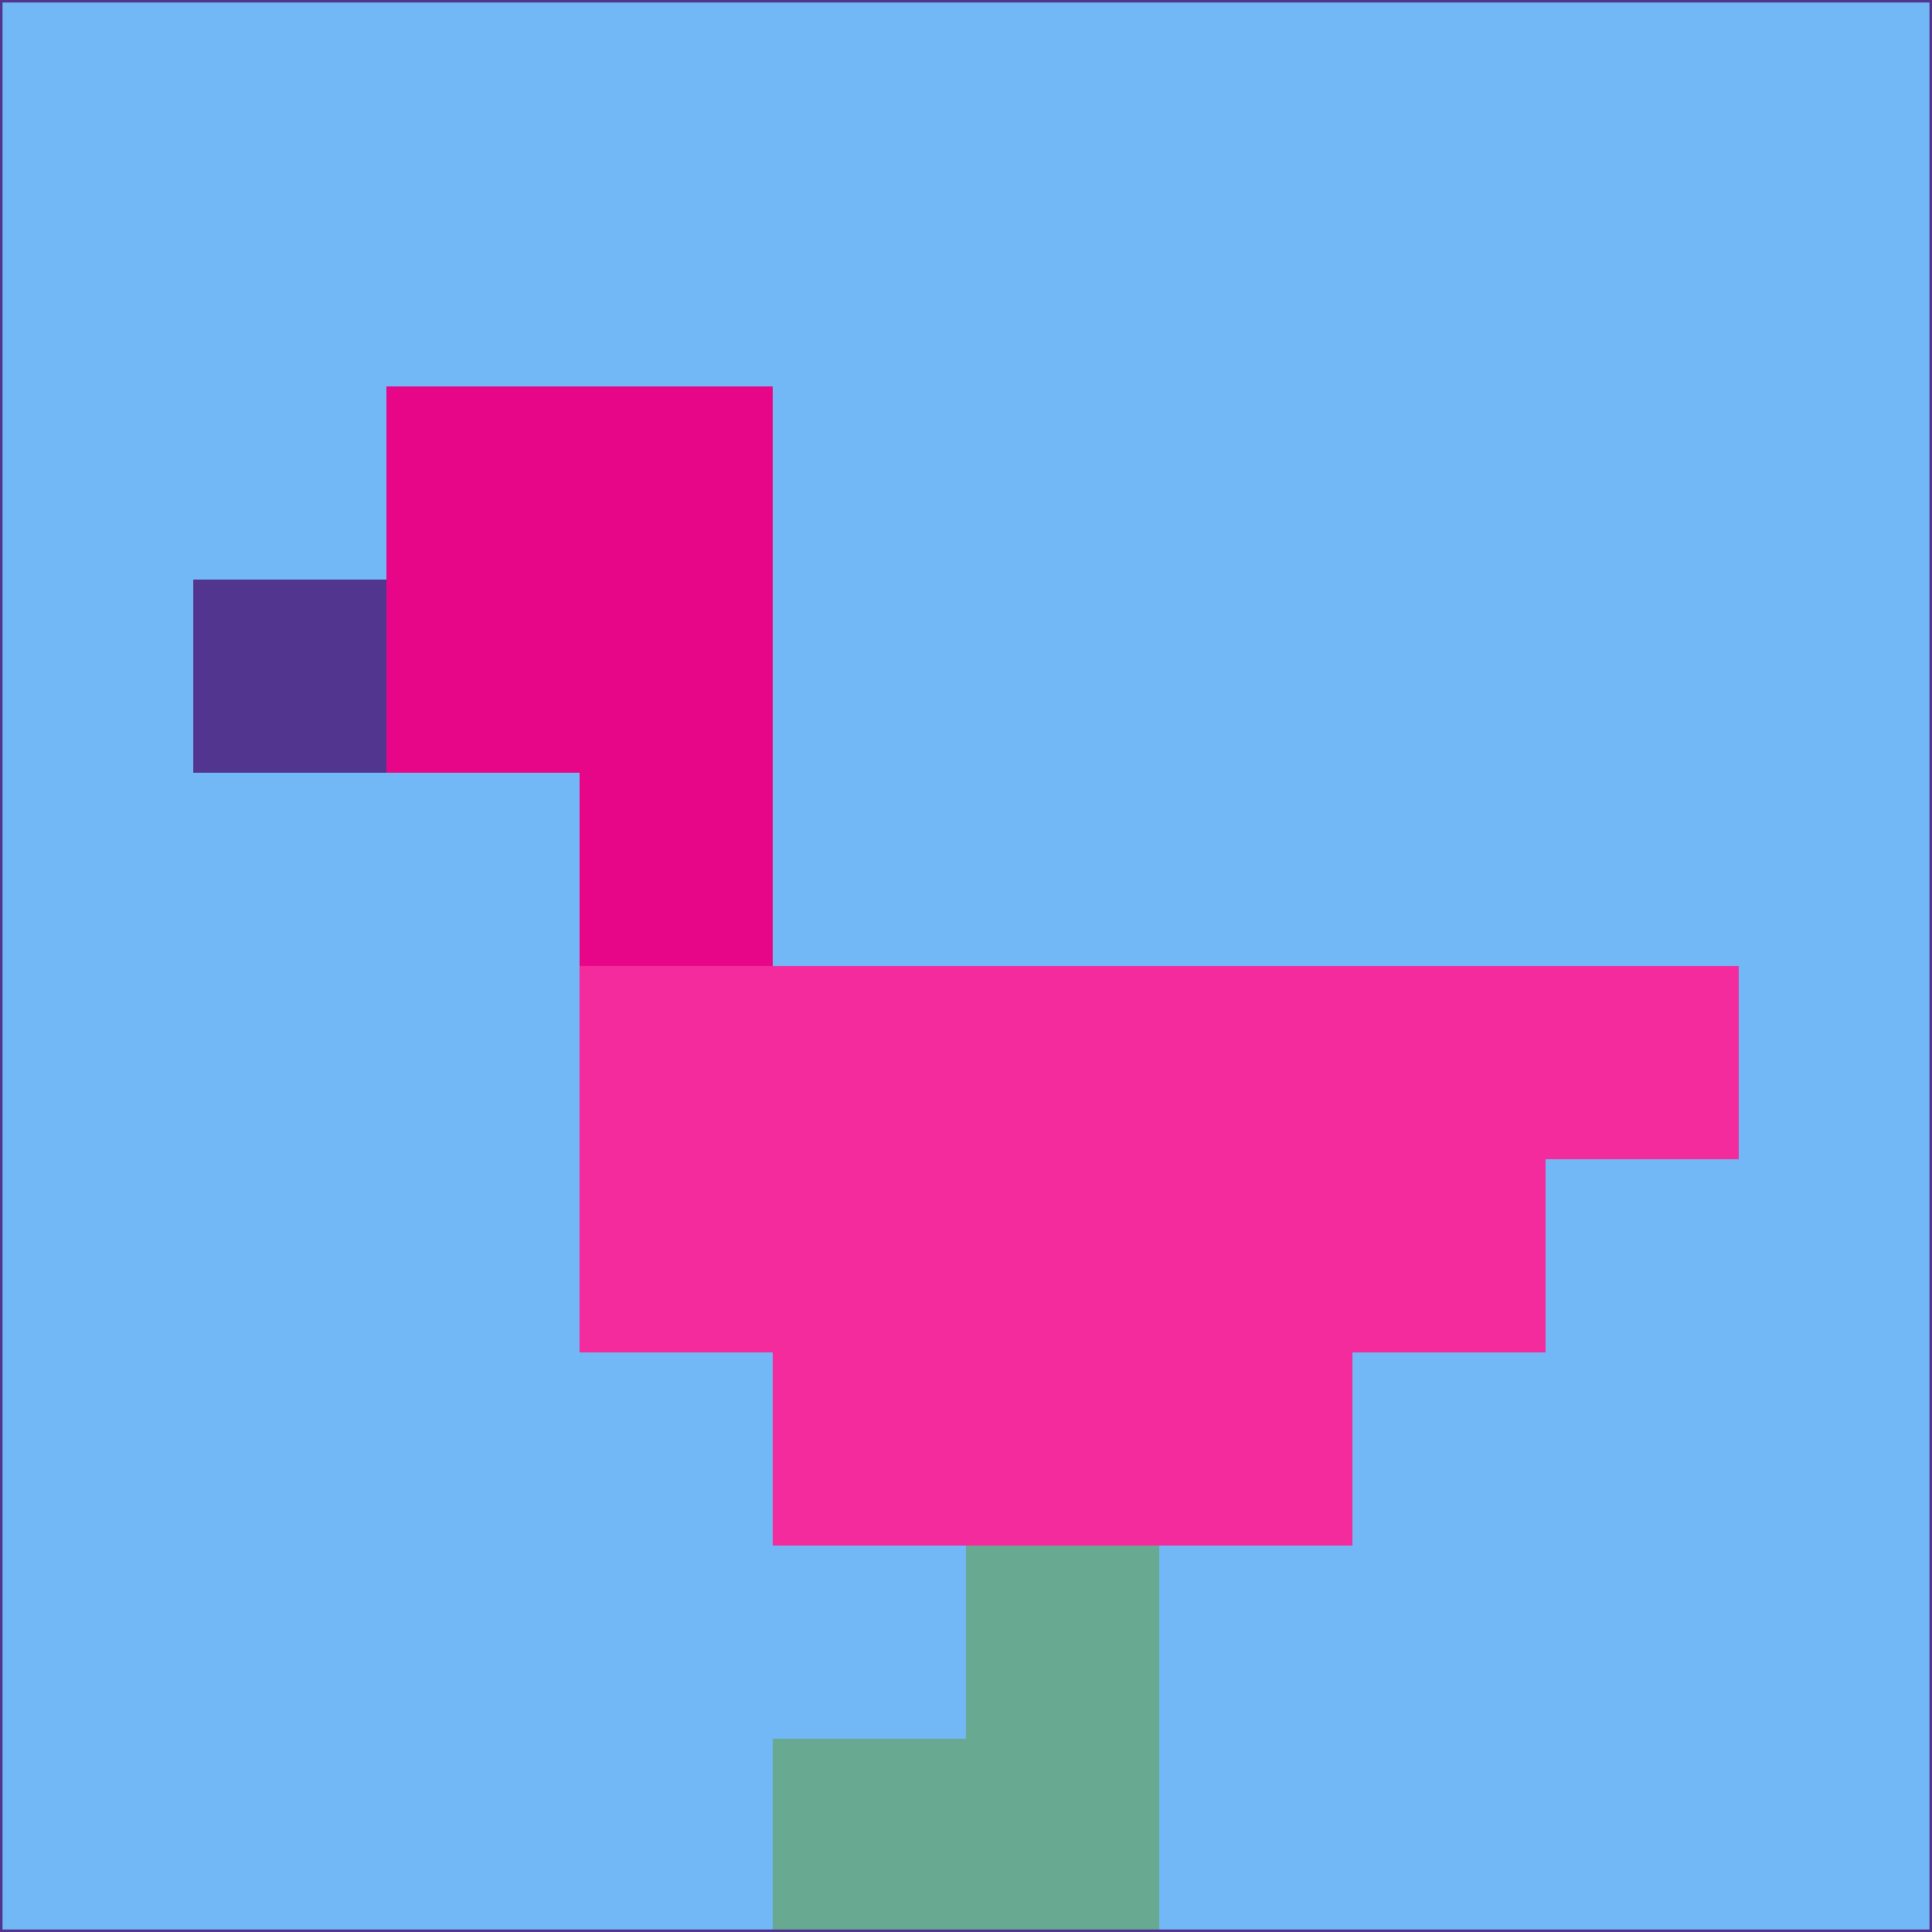 <svg xmlns="http://www.w3.org/2000/svg" version="1.1" width="785" height="785">
  <title>'goose-pfp-694263' by Dmitri Cherniak (Cyberpunk Edition)</title>
  <desc>
    seed=495733
    backgroundColor=#72b8f7
    padding=20
    innerPadding=0
    timeout=500
    dimension=1
    border=false
    Save=function(){return n.handleSave()}
    frame=12

    Rendered at 2024-09-15T22:37:00.775Z
    Generated in 1ms
    Modified for Cyberpunk theme with new color scheme
  </desc>
  <defs/>
  <rect width="100%" height="100%" fill="#72b8f7"/>
  <g>
    <g id="0-0">
      <rect x="0" y="0" height="785" width="785" fill="#72b8f7"/>
      <g>
        <!-- Neon blue -->
        <rect id="0-0-2-2-2-2" x="157" y="157" width="157" height="157" fill="#e80688"/>
        <rect id="0-0-3-2-1-4" x="235.5" y="157" width="78.5" height="314" fill="#e80688"/>
        <!-- Electric purple -->
        <rect id="0-0-4-5-5-1" x="314" y="392.5" width="392.5" height="78.5" fill="#f42b9d"/>
        <rect id="0-0-3-5-5-2" x="235.5" y="392.5" width="392.5" height="157" fill="#f42b9d"/>
        <rect id="0-0-4-5-3-3" x="314" y="392.5" width="235.5" height="235.5" fill="#f42b9d"/>
        <!-- Neon pink -->
        <rect id="0-0-1-3-1-1" x="78.5" y="235.5" width="78.5" height="78.5" fill="#52358e"/>
        <!-- Cyber yellow -->
        <rect id="0-0-5-8-1-2" x="392.5" y="628" width="78.5" height="157" fill="#68aa91"/>
        <rect id="0-0-4-9-2-1" x="314" y="706.5" width="157" height="78.5" fill="#68aa91"/>
      </g>
      <rect x="0" y="0" stroke="#52358e" stroke-width="2" height="785" width="785" fill="none"/>
    </g>
  </g>
  <script xmlns=""/>
</svg>